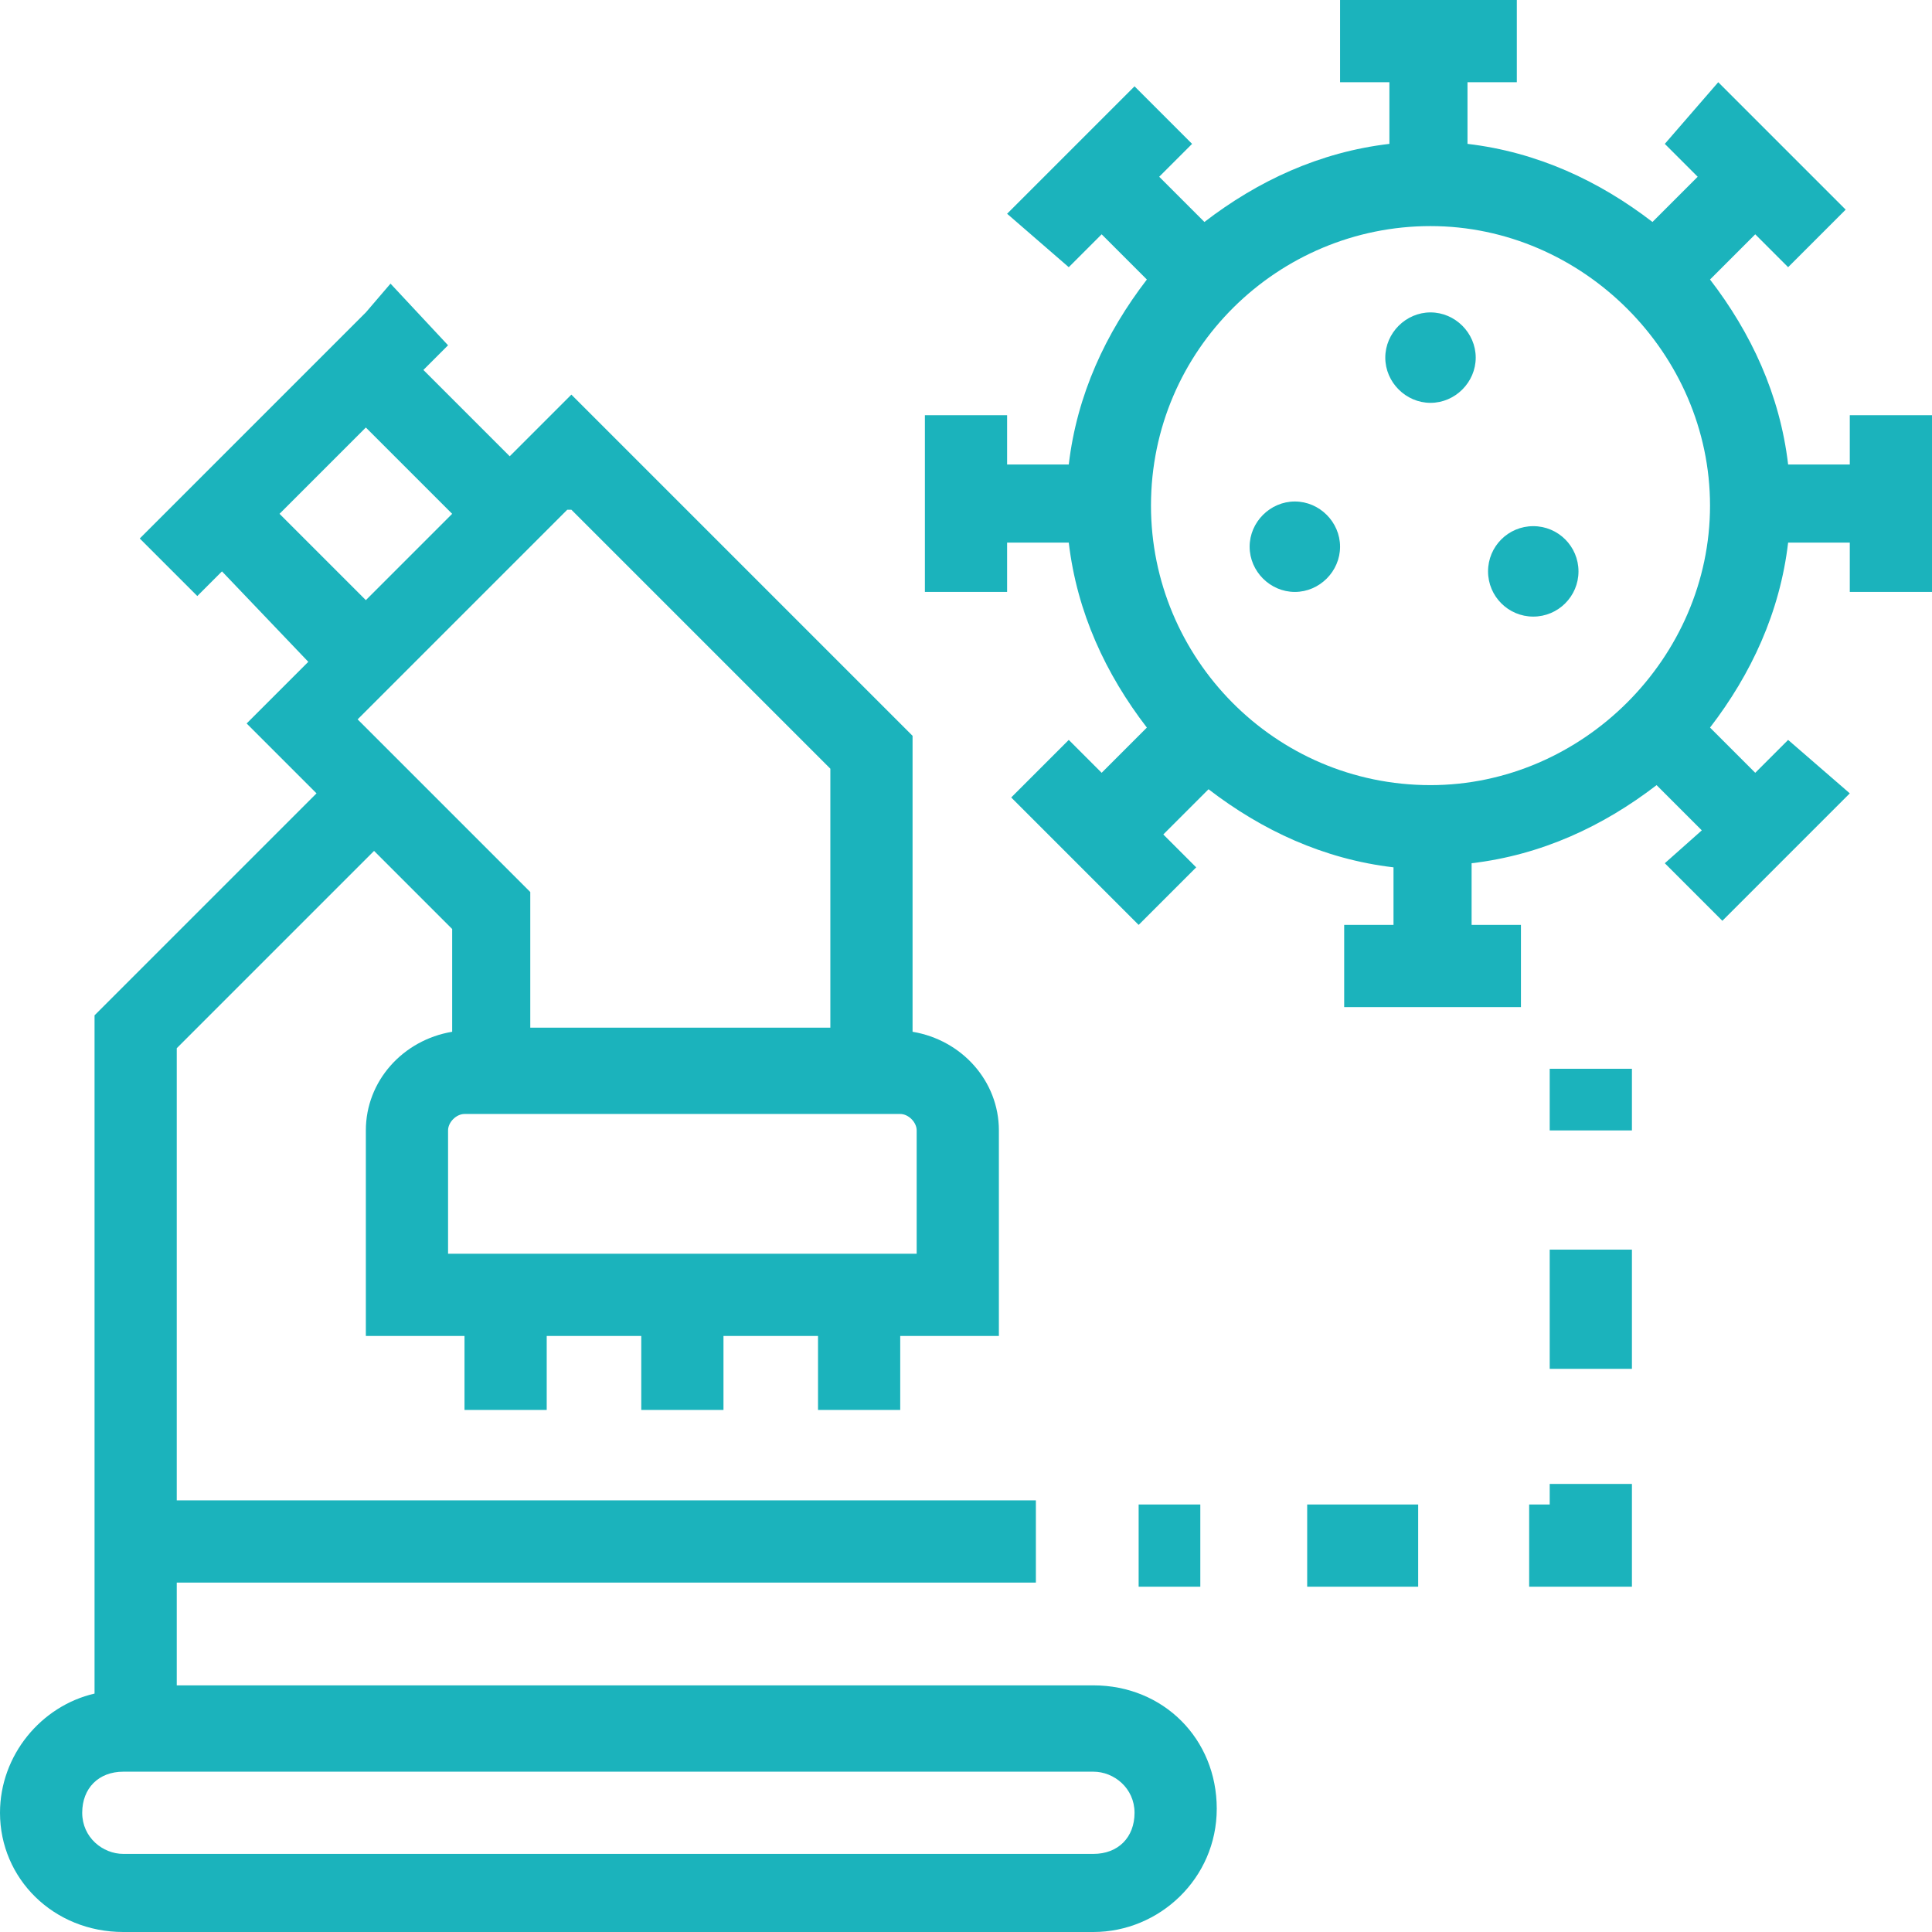 <svg width="47" height="47" viewBox="0 0 47 47" fill="none" xmlns="http://www.w3.org/2000/svg">
<path d="M3 47H26.6C28.2 47 29.6 45.7 29.6 44C29.6 42.3 28.3 41 26.6 41H4.3V38.5H25.2V36.5H4.3V25.5L9.1 20.7L11 22.6V25.1C9.8 25.3 8.9 26.3 8.9 27.5V32.5H11.3V34.3H13.3V32.5H15.6V34.3H17.6V32.5H19.9V34.3H21.9V32.5H24.3V27.5C24.3 26.3 23.4 25.3 22.2 25.1V17.9L13.9 9.6L12.4 11.1L10.3 9L10.9 8.4L9.5 6.9L8.9 7.6L4 12.5L3.4 13.1L4.8 14.5L5.4 13.9L7.5 16.1L6 17.6L7.7 19.3L2.3 24.7V41.2C1 41.5 0 42.7 0 44.1C0 45.7 1.3 47 3 47ZM22.4 30.5H10.9V27.5C10.9 27.3 11.1 27.1 11.3 27.1H21.9C22.1 27.1 22.3 27.3 22.3 27.5V30.5H22.4ZM13.9 12.4L20.2 18.7V25H12.9V21.7L8.7 17.5L11.3 14.9L13.8 12.4H13.9ZM8.9 14.6L6.8 12.5L8.9 10.4L11 12.5L9.9 13.6L8.9 14.6ZM3 43.1H26.6C27.1 43.1 27.6 43.5 27.6 44.1C27.6 44.7 27.2 45.1 26.6 45.1H3C2.5 45.1 2 44.7 2 44.1C2 43.5 2.4 43.1 3 43.1Z" fill="#1BB3BC"/>
<path d="M47 10.1H45V11.3H43.5C43.3 9.6 42.6 8.1 41.6 6.8L42.7 5.7L43.5 6.5L44.9 5.1L41.8 2L40.5 3.5L41.3 4.3L40.2 5.4C38.9 4.4 37.4 3.7 35.7 3.5V2H36.9V0H32.6V2H33.8V3.5C32.1 3.7 30.6 4.4 29.3 5.4L28.2 4.3L29 3.5L27.6 2.1L24.5 5.2L26 6.5L26.8 5.7L27.9 6.8C26.9 8.1 26.2 9.6 26 11.3H24.5V10.1H22.5V14.4H24.5V13.2H26C26.2 14.9 26.9 16.4 27.9 17.7L26.8 18.8L26 18L24.6 19.4L27.7 22.5L29.1 21.1L28.3 20.3L29.4 19.2C30.7 20.2 32.2 20.9 33.9 21.1V22.5H32.7V24.5H37V22.5H35.8V21C37.5 20.8 39 20.1 40.3 19.1L41.4 20.2L40.5 21L41.9 22.4L45 19.3L43.5 18L42.7 18.8L41.6 17.7C42.6 16.4 43.3 14.9 43.5 13.2H45V14.4H47V10.1ZM34.8 19.1C31 19.1 28 16 28 12.3C28 8.5 31.1 5.5 34.8 5.5C38.5 5.5 41.6 8.6 41.6 12.3C41.6 16 38.5 19.1 34.8 19.1Z" fill="#1BB3BC"/>
<path d="M34.8 7.6C34.2 7.6 33.7 8.1 33.7 8.7C33.7 9.3 34.2 9.8 34.8 9.8C35.4 9.8 35.9 9.3 35.9 8.7C35.9 8.1 35.4 7.6 34.8 7.6Z" fill="#1BB3BC"/>
<path d="M31.5 12.2C30.9 12.2 30.4 12.7 30.4 13.3C30.4 13.9 30.9 14.4 31.5 14.4C32.1 14.4 32.6 13.9 32.6 13.3C32.6 12.7 32.1 12.2 31.5 12.2Z" fill="#1BB3BC"/>
<path d="M37.3 15C37.907 15 38.4 14.507 38.4 13.9C38.4 13.292 37.907 12.8 37.3 12.8C36.692 12.8 36.2 13.292 36.2 13.9C36.2 14.507 36.692 15 37.3 15Z" fill="#1BB3BC"/>
<path d="M39.7 26H37.7V27.5H39.7V26Z" fill="#1BB3BC"/>
<path d="M39.7 30.4H37.7V33.3H39.7V30.4Z" fill="#1BB3BC"/>
<path d="M37.7 36.6H37.2V38.6H39.7V36.1H37.7V36.6Z" fill="#1BB3BC"/>
<path d="M34.5 36.6H31.8V38.6H34.5V36.6Z" fill="#1BB3BC"/>
<path d="M29.2 36.6H27.7V38.6H29.2V36.6Z" fill="#1BB3BC"/>
</svg>
